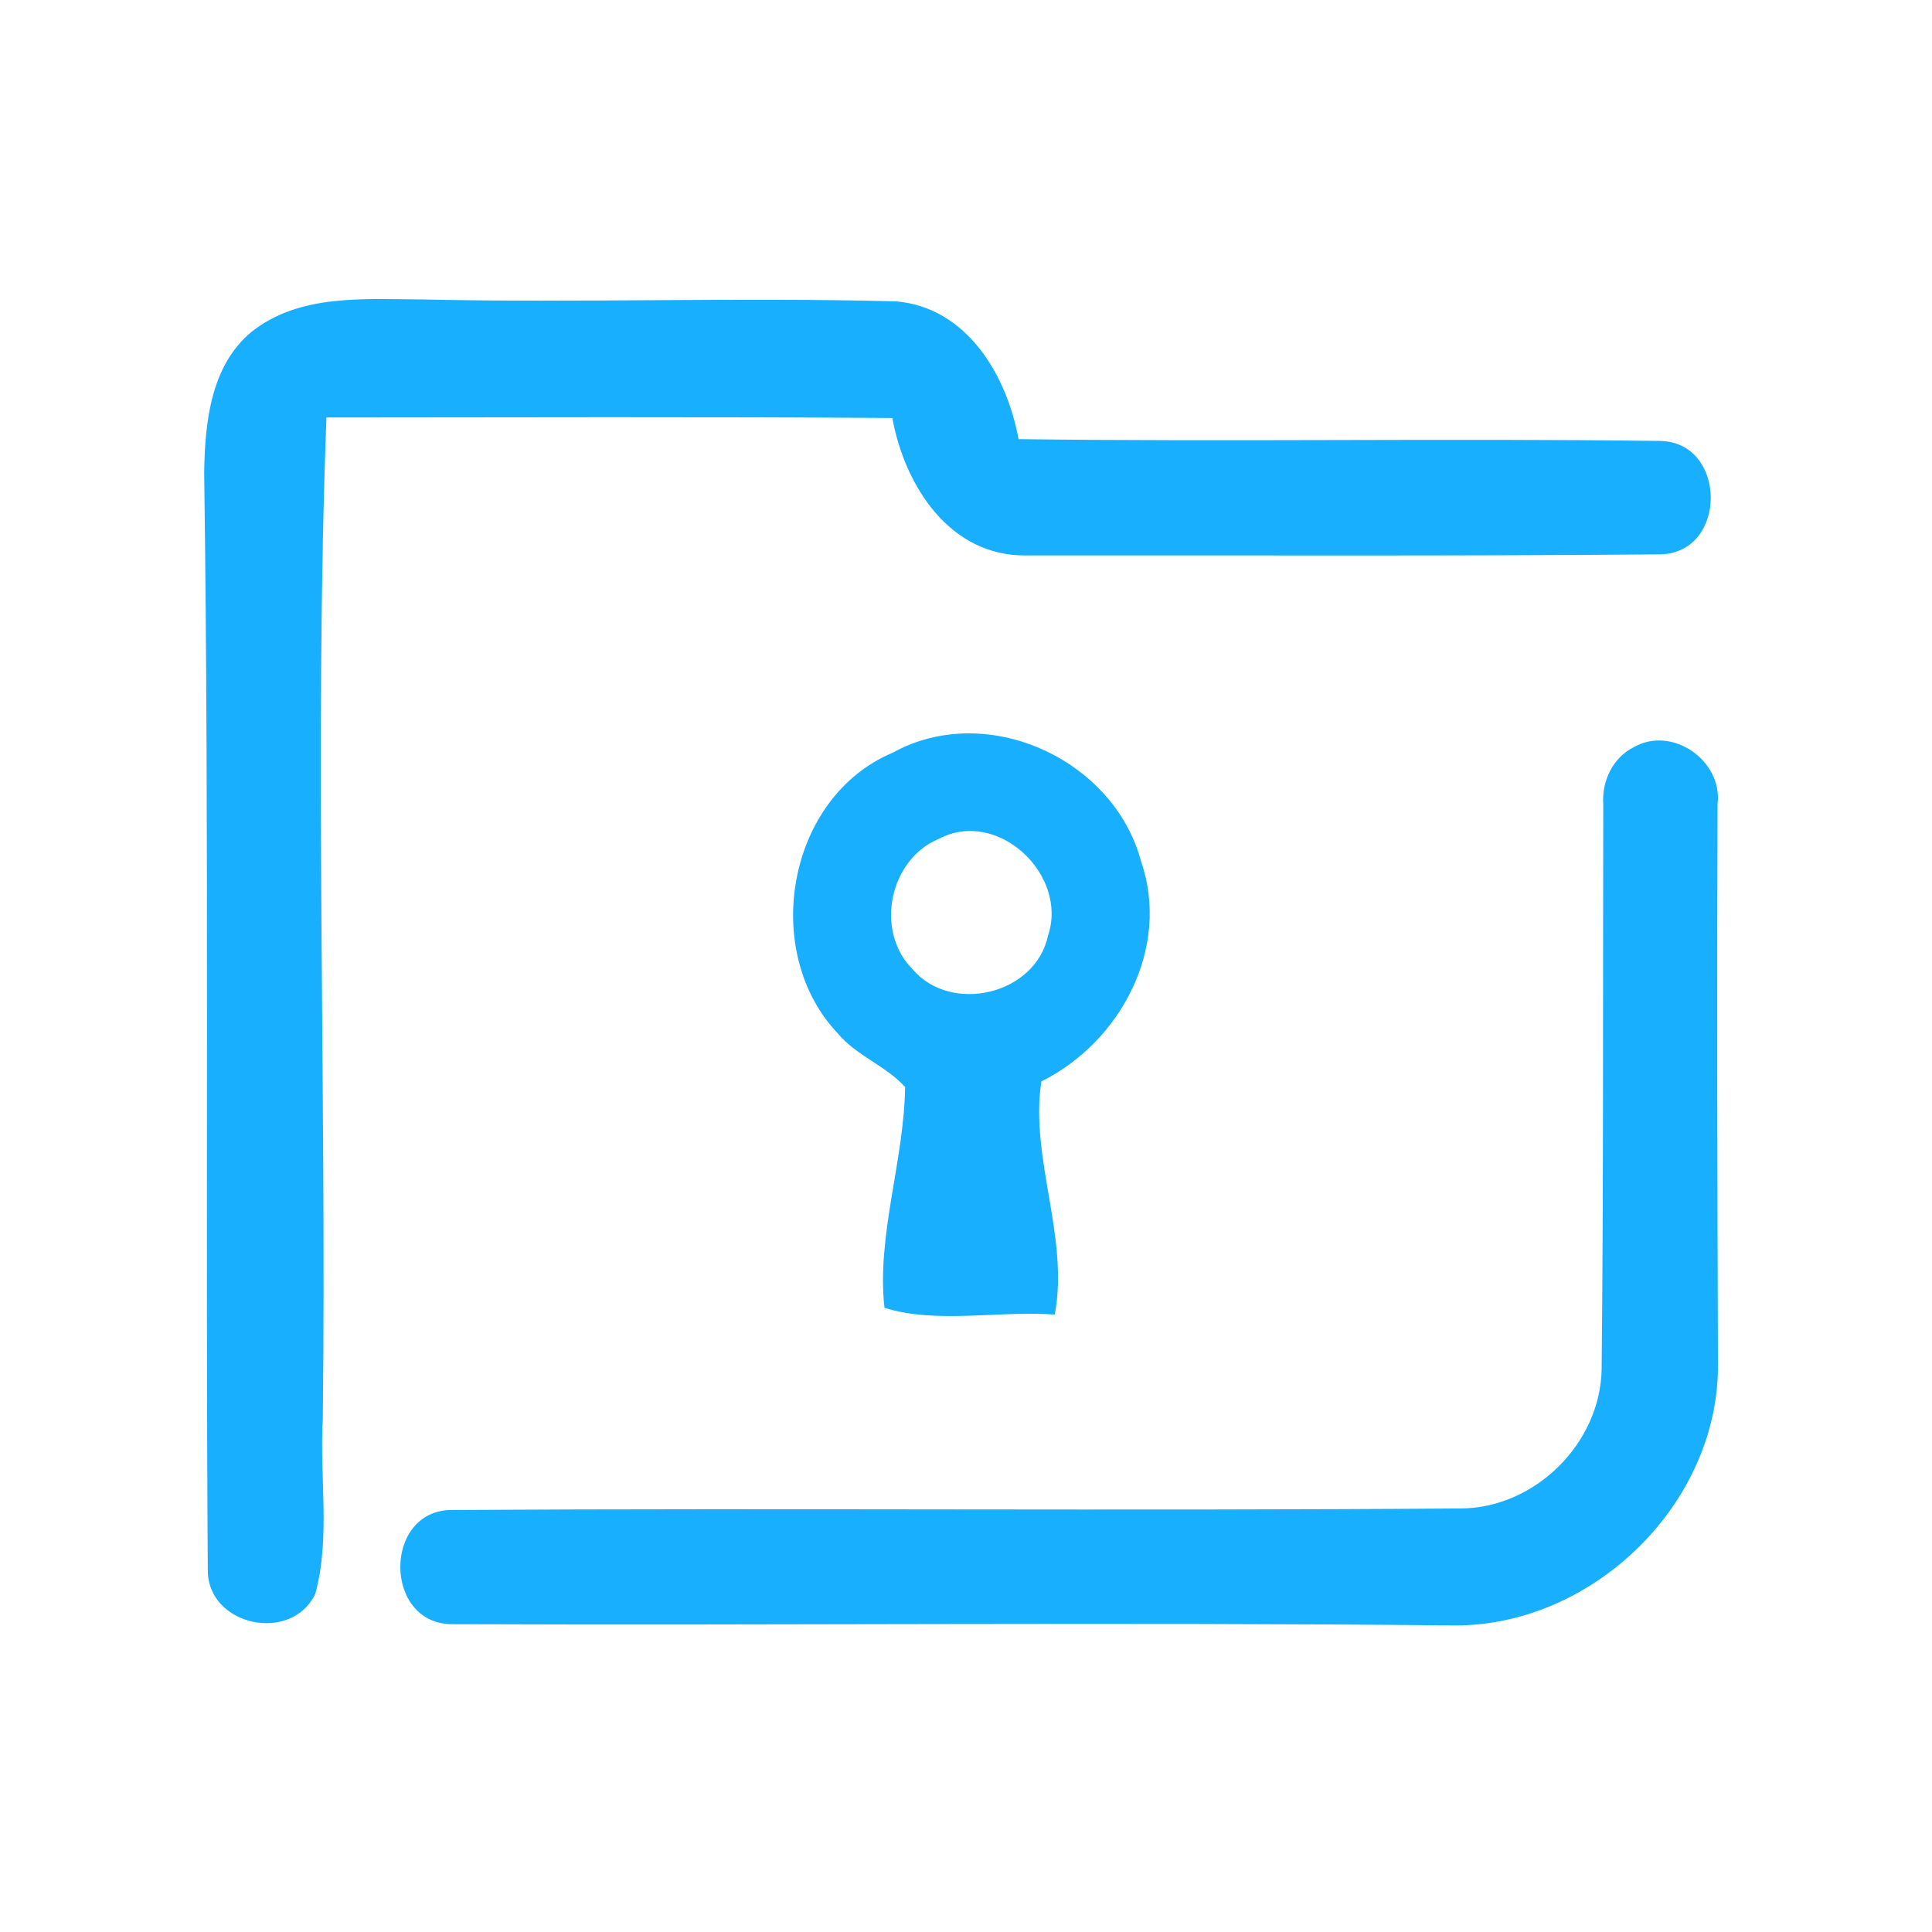 <?xml version="1.0" encoding="UTF-8" ?>
<!DOCTYPE svg PUBLIC "-//W3C//DTD SVG 1.1//EN" "http://www.w3.org/Graphics/SVG/1.1/DTD/svg11.dtd">
<svg width="192pt" height="192pt" viewBox="0 0 192 192" version="1.1" xmlns="http://www.w3.org/2000/svg">
<g id="#19afffff">
<path fill="#19afff" opacity="1.00" d=" M 24.97 33.00 C 29.75 29.17 36.25 29.74 41.99 29.76 C 57.67 30.11 73.37 29.53 89.04 29.95 C 96.10 30.54 100.07 37.32 101.22 43.64 C 122.48 43.92 143.75 43.54 165.01 43.82 C 171.64 43.97 171.71 54.89 165.05 55.09 C 144.03 55.28 123.00 55.17 101.98 55.20 C 94.37 55.30 89.90 48.25 88.68 41.54 C 69.93 41.41 51.18 41.48 32.44 41.49 C 31.20 74.56 32.47 107.84 32.08 141.00 C 31.74 146.77 32.86 152.75 31.34 158.38 C 28.98 163.37 20.61 161.59 20.65 156.02 C 20.41 119.68 20.80 83.34 20.29 47.00 C 20.36 42.07 20.91 36.38 24.97 33.00 Z" />
<path fill="#19afff" opacity="1.00" d=" M 88.70 74.81 C 98.03 69.64 110.68 75.42 113.40 85.60 C 116.36 94.21 111.34 103.57 103.49 107.47 C 102.32 115.05 106.28 122.99 104.82 130.64 C 99.26 130.23 93.08 131.59 87.90 129.97 C 87.09 122.87 89.85 115.33 89.95 108.03 C 88.04 105.91 85.13 104.94 83.27 102.71 C 75.56 94.62 78.18 79.24 88.70 74.81 M 93.31 83.36 C 88.39 85.39 86.91 92.50 90.67 96.30 C 94.50 100.83 102.90 98.86 104.15 92.99 C 106.19 86.94 99.15 80.28 93.31 83.36 Z" />
<path fill="#19afff" opacity="1.00" d=" M 162.33 74.27 C 166.17 72.05 171.22 75.59 170.69 79.92 C 170.62 98.64 170.67 117.36 170.73 136.07 C 170.52 149.92 157.80 161.90 143.99 161.53 C 110.99 161.20 77.99 161.54 44.99 161.41 C 38.07 161.46 38.04 150.03 44.94 150.06 C 78.31 149.86 111.70 150.16 145.08 149.91 C 152.52 149.92 159.08 143.44 159.17 136.00 C 159.36 117.31 159.29 98.61 159.33 79.92 C 159.17 77.66 160.26 75.32 162.33 74.27 Z" />
</g>
</svg>
